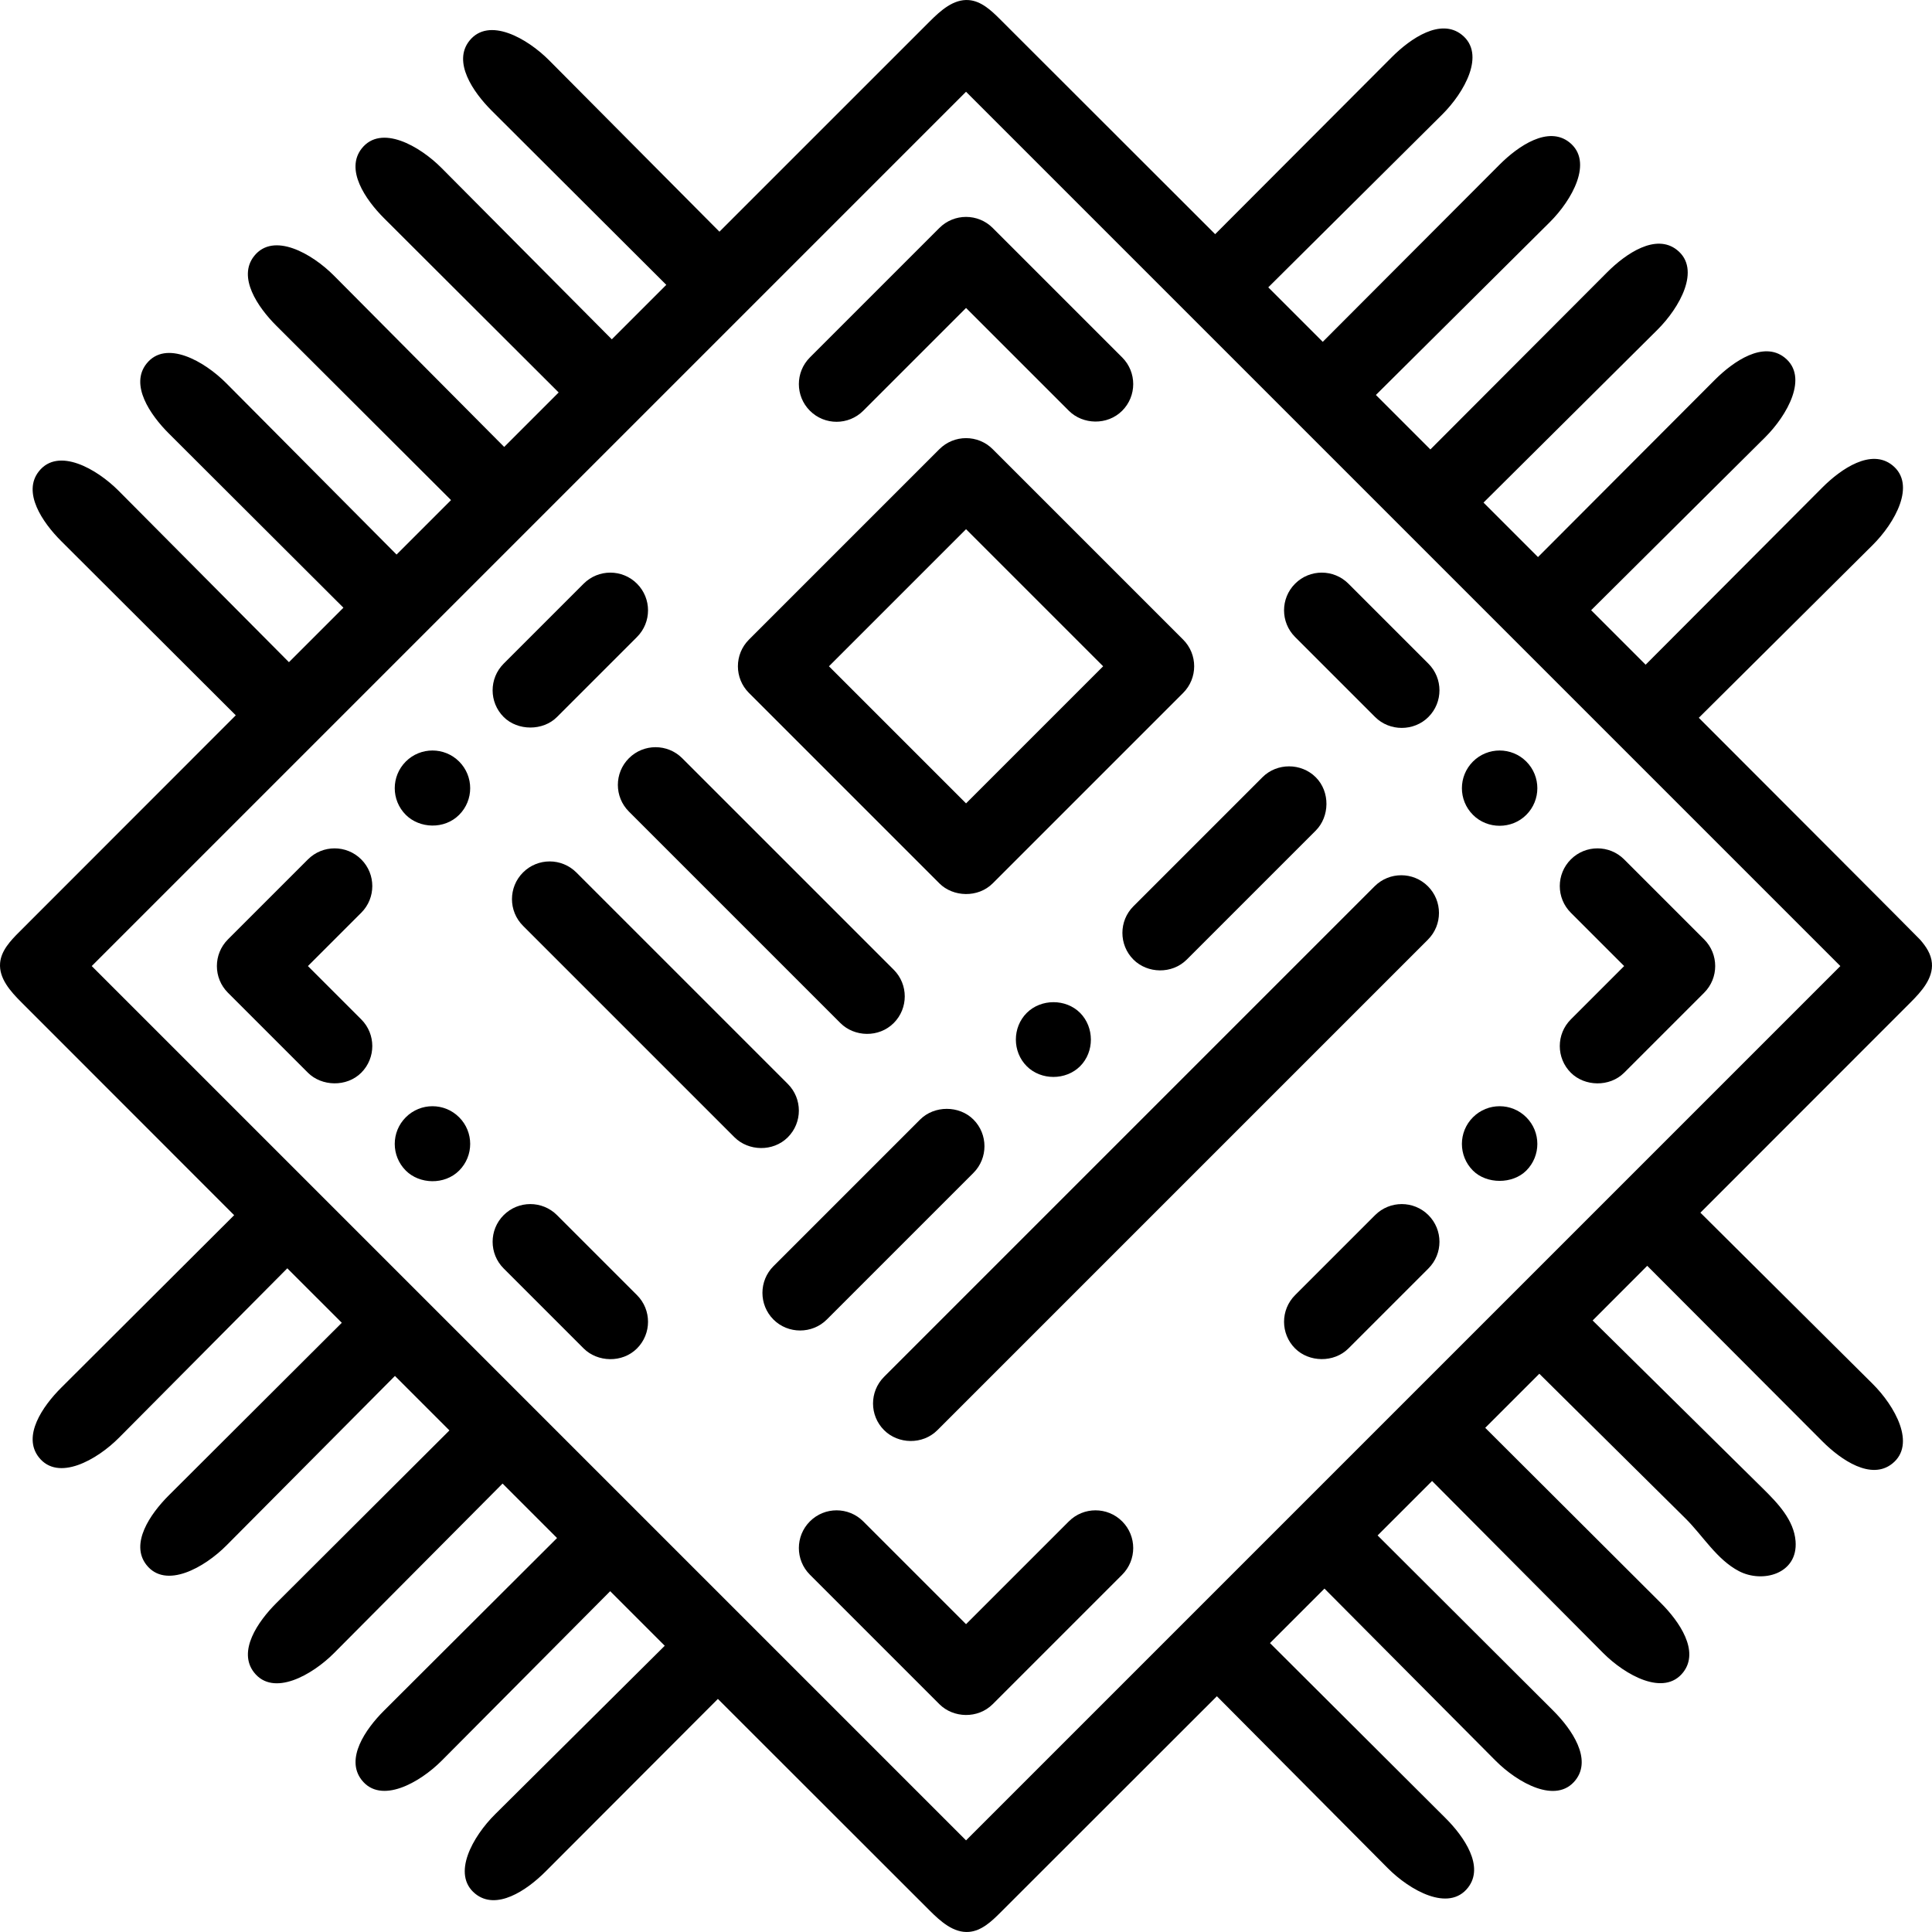 <?xml version="1.0" encoding="iso-8859-1"?>
<!-- Generator: Adobe Illustrator 19.0.0, SVG Export Plug-In . SVG Version: 6.00 Build 0)  -->
<svg version="1.1" id="Capa_1" xmlns="http://www.w3.org/2000/svg" xmlns:xlink="http://www.w3.org/1999/xlink" x="0px" y="0px"
	 viewBox="0 0 511.999 511.999" style="enable-background:new 0 0 511.999 511.999;" xml:space="preserve">
<g>
	<g>
		<path d="M168.808,154.68c-3.902-3.903-10.23-3.902-14.133,0l-21.199,21.199c-3.901,3.901-3.902,10.223-0.005,14.127
			c1.855,1.859,4.465,2.794,7.073,2.797c2.606,0.003,5.212-0.924,7.065-2.791l21.199-21.199
			C172.711,164.91,172.71,158.583,168.808,154.68z"/>
	</g>
</g>
<g>
	<g>
		<path d="M121.673,201.812c-3.898-3.896-10.234-3.896-14.131,0.001c-3.907,3.907-3.907,10.232-0.001,14.129
			c3.653,3.645,10.223,3.929,14.132,0.001C125.581,212.046,125.581,205.72,121.673,201.812z"/>
	</g>
</g>
<g>
	<g>
		<path d="M81.603,256.016l14.133-14.133c3.904-3.902,3.904-10.229,0.001-14.132c-3.903-3.903-10.23-3.902-14.133,0L60.405,248.95
			c-3.902,3.903-3.902,10.23,0,14.133c0,0,21.098,21.098,21.198,21.198c3.615,3.615,10.245,3.888,14.133,0
			c3.902-3.903,3.902-10.23,0-14.133L81.603,256.016z"/>
	</g>
</g>
<g>
	<g>
		<path d="M121.673,296.088c-3.898-3.906-10.234-3.906-14.131,0.001c-3.907,3.897-3.907,10.222-0.001,14.129
			c3.636,3.637,10.269,3.864,14.132,0.001C125.581,306.312,125.581,299.986,121.673,296.088z"/>
	</g>
</g>
<g>
	<g>
		<path d="M168.808,343.219l-21.198-21.198c-3.903-3.903-10.23-3.903-14.133,0c-3.902,3.903-3.902,10.23,0,14.133
			c0,0,21.09,21.09,21.198,21.198c3.64,3.64,10.205,3.929,14.133,0C172.71,353.449,172.71,347.122,168.808,343.219z"/>
	</g>
</g>
<g>
	<g>
		<path d="M378.546,322.021c-3.903-3.903-10.23-3.903-14.133,0l-21.199,21.199c-3.902,3.902-3.902,10.229-0.002,14.131
			c3.668,3.67,10.274,3.862,14.135,0.002l21.199-21.199C382.448,332.251,382.448,325.924,378.546,322.021z"/>
	</g>
</g>
<g>
	<g>
		<path d="M404.481,296.089c-3.897-3.907-10.233-3.907-14.131,0c-3.905,3.896-3.907,10.217-0.006,14.125
			c1.815,1.818,4.444,2.728,7.073,2.728c2.624,0,5.249-0.907,7.064-2.722C408.389,306.313,408.389,299.987,404.481,296.089z"/>
	</g>
</g>
<g>
	<g>
		<path d="M451.617,248.95l-21.199-21.199c-3.903-3.903-10.23-3.902-14.133,0c-3.903,3.903-3.903,10.23,0,14.133l14.133,14.133
			l-14.133,14.132c-3.901,3.902-3.902,10.228-0.003,14.13c3.666,3.669,10.276,3.862,14.136,0.003l21.199-21.199
			C455.52,259.18,455.52,252.853,451.617,248.95z"/>
	</g>
</g>
<g>
	<g>
		<path d="M404.481,201.813c-3.897-3.897-10.233-3.897-14.131,0c-3.907,3.908-3.907,10.233,0,14.131
			c1.924,1.933,4.495,2.896,7.066,2.896c2.574-0.001,5.146-0.968,7.065-2.896C408.389,212.047,408.389,205.721,404.481,201.813z"/>
	</g>
</g>
<g>
	<g>
		<path d="M378.545,175.879l-21.199-21.199c-3.903-3.903-10.23-3.902-14.133,0c-3.903,3.903-3.903,10.23,0,14.133l21.2,21.199
			c3.862,3.862,10.287,3.846,14.132,0C382.448,186.109,382.448,179.782,378.545,175.879z"/>
	</g>
</g>
<g>
	<g>
		<path d="M236.844,256.985L180.8,200.941c-3.903-3.903-10.23-3.903-14.133,0c-3.902,3.903-3.902,10.23,0,14.133
			c0,0,56.012,56.012,56.044,56.044c3.719,3.719,10.196,3.937,14.133,0C240.746,267.215,240.746,260.888,236.844,256.985z"/>
	</g>
</g>
<g>
	<g>
		<path d="M208.781,287.258l-56.044-56.044c-3.903-3.903-10.23-3.903-14.133,0c-3.902,3.903-3.902,10.23,0,14.133
			c0,0,55.941,55.941,56.043,56.043c3.677,3.677,10.201,3.932,14.133,0C212.683,297.488,212.683,291.16,208.781,287.258z"/>
	</g>
</g>
<g>
	<g>
		<path d="M313.543,169.503l-50.466-50.466c-3.902-3.902-10.23-3.902-14.132,0.001l-50.466,50.466
			c-3.902,3.903-3.902,10.23,0,14.133c0,0,50.289,50.289,50.465,50.465c3.646,3.646,10.241,3.893,14.133,0l50.466-50.466
			C317.445,179.733,317.445,173.406,313.543,169.503z M256.011,212.904l-36.333-36.333l36.333-36.333l36.333,36.333L256.011,212.904
			z"/>
	</g>
</g>
<g>
	<g>
		<path d="M511.973,255.229c-0.193-2.369-1.529-4.395-3.134-6.216c-0.627-0.711-39.743-39.875-58.64-58.788
			c15.358-15.261,30.717-30.523,46.075-45.784c5.863-5.826,11.663-16.03,5.191-21.171c-5.59-4.44-13.493,0.881-18.534,5.936
			c-15.607,15.649-31.215,31.297-46.822,46.946c-4.813-4.814-9.626-9.628-14.44-14.442c15.362-15.265,30.725-30.529,46.087-45.794
			c5.86-5.823,11.656-16.023,5.185-21.159c-5.585-4.432-13.476,0.881-18.512,5.928c-15.615,15.648-31.23,31.296-46.844,46.944
			c-4.812-4.813-9.624-9.626-14.437-14.439c15.362-15.265,30.725-30.529,46.087-45.794c5.86-5.823,11.656-16.023,5.185-21.159
			c-5.585-4.432-13.476,0.881-18.512,5.928c-15.615,15.648-31.23,31.296-46.844,46.944c-4.812-4.813-9.625-9.626-14.437-14.439
			c15.362-15.265,30.725-30.53,46.087-45.794c5.86-5.823,11.656-16.023,5.185-21.158c-5.585-4.432-13.476,0.881-18.512,5.928
			c-15.615,15.648-31.229,31.296-46.844,46.944c-4.812-4.813-9.625-9.626-14.437-14.44c15.362-15.264,30.724-30.528,46.086-45.792
			c5.859-5.822,11.655-16.018,5.186-21.155c-5.584-4.434-13.478,0.879-18.515,5.927c-15.611,15.643-31.223,31.287-46.834,46.93
			c-18.999-18.982-37.997-37.963-56.996-56.945c-2.345-2.343-4.984-4.827-8.288-5.089c-4.045-0.32-7.468,2.766-10.338,5.635
			c-18.584,18.58-37.167,37.161-55.751,55.741c-15.037-15.133-30.074-30.265-45.112-45.398c-5.821-5.858-16.008-11.654-21.152-5.194
			c-4.449,5.588,0.874,13.499,5.93,18.543c15.418,15.379,30.835,30.757,46.253,46.136c-4.813,4.812-9.627,9.625-14.44,14.437
			c-15.04-15.134-30.08-30.268-45.119-45.403c-5.821-5.857-16.015-11.65-21.149-5.183c-4.432,5.583,0.88,13.472,5.925,18.507
			c15.42,15.388,30.84,30.776,46.26,46.164c-4.813,4.812-9.625,9.623-14.438,14.435c-15.04-15.134-30.08-30.268-45.119-45.403
			c-5.821-5.857-16.015-11.65-21.149-5.183c-4.432,5.583,0.88,13.472,5.925,18.507c15.42,15.388,30.84,30.776,46.26,46.164
			c-4.813,4.812-9.625,9.623-14.438,14.435c-15.039-15.134-30.079-30.268-45.118-45.402c-5.821-5.858-16.017-11.651-21.15-5.183
			c-4.431,5.583,0.88,13.472,5.926,18.506c15.42,15.388,30.84,30.776,46.26,46.164c-4.813,4.812-9.625,9.623-14.438,14.435
			c-15.039-15.134-30.078-30.267-45.117-45.401c-5.82-5.856-16.012-11.649-21.146-5.184c-4.434,5.582,0.878,13.474,5.924,18.51
			c15.417,15.385,30.833,30.77,46.25,46.155C43.356,208.705,24.228,227.844,5.1,246.983c-2.33,2.332-4.801,4.952-5.075,8.238
			c-0.339,4.065,2.763,7.513,5.647,10.399c18.794,18.805,37.587,37.611,56.381,56.416c-15.275,15.238-30.551,30.476-45.826,45.714
			c-5.022,5.01-10.318,12.831-5.953,18.423c5.11,6.546,15.401,0.737,21.253-5.154c14.871-14.969,29.742-29.937,44.613-44.906
			c4.813,4.813,9.627,9.625,14.44,14.438c-15.279,15.242-30.558,30.485-45.837,45.727c-5.022,5.01-10.316,12.835-5.945,18.422
			c5.109,6.53,15.379,0.729,21.224-5.151c14.881-14.971,29.761-29.942,44.642-44.913c4.813,4.812,9.625,9.624,14.438,14.436
			c-15.28,15.242-30.56,30.485-45.84,45.727c-5.015,5.002-10.303,12.808-5.95,18.395c5.101,6.548,15.392,0.746,21.244-5.141
			c14.877-14.965,29.753-29.93,44.63-44.896c4.812,4.812,9.625,9.623,14.437,14.435c-15.28,15.242-30.561,30.484-45.841,45.727
			c-5.009,4.996-10.293,12.785-5.954,18.374c5.095,6.562,15.403,0.759,21.26-5.132c14.873-14.961,29.747-29.921,44.62-44.882
			c4.82,4.82,9.64,9.641,14.46,14.461c-14.997,14.896-29.993,29.793-44.99,44.689c-5.819,5.78-11.599,15.849-5.236,21.024
			c5.574,4.533,13.572-0.807,18.649-5.892c15.219-15.244,30.438-30.487,45.657-45.731c18.702,18.688,37.403,37.376,56.105,56.064
			c2.899,2.897,6.362,6.014,10.446,5.677c3.31-0.273,5.951-2.762,8.3-5.109c19.128-19.114,38.256-38.228,57.384-57.343
			c15.099,15.189,30.198,30.379,45.297,45.568c5.855,5.89,16.15,11.697,21.258,5.149c4.364-5.594-0.935-13.414-5.959-18.423
			c-15.507-15.461-31.015-30.922-46.522-46.383c4.813-4.813,9.627-9.626,14.44-14.439c15.109,15.197,30.218,30.395,45.328,45.592
			c5.846,5.88,16.122,11.679,21.225,5.143c4.362-5.586-0.928-13.4-5.945-18.405c-15.508-15.472-31.016-30.944-46.524-46.416
			c4.812-4.811,9.623-9.622,14.435-14.433c15.1,15.185,30.201,30.37,45.301,45.555c5.861,5.894,16.183,11.695,21.27,5.121
			c4.322-5.587-0.955-13.358-5.956-18.346c-15.51-15.472-31.02-30.944-46.53-46.416c4.779-4.777,9.557-9.555,14.336-14.332
			c12.913,12.785,25.826,25.57,38.74,38.356c4.604,4.558,8.267,10.867,14.151,13.95c6.27,3.285,15.71,0.742,15.015-7.958
			c-0.445-5.564-4.662-9.988-8.635-13.909c-15.047-14.851-30.095-29.703-45.142-44.554c4.823-4.829,9.646-9.658,14.468-14.487
			c15.471,15.503,30.942,31.007,46.413,46.51c5.035,5.045,12.924,10.357,18.507,5.926c6.47-5.134,0.676-15.331-5.182-21.153
			c-15.215-15.121-30.431-30.242-45.646-45.363c18.561-18.572,37.122-37.144,55.684-55.717
			C509.201,262.762,512.313,259.305,511.973,255.229z M256.011,487.718L24.31,256.017L256.011,24.315l231.701,231.701
			L256.011,487.718z"/>
	</g>
</g>
<g>
	<g>
		<path d="M348.689,205.982c-3.855-3.856-10.301-3.851-14.132-0.001l-34.187,34.187c-3.896,3.886-3.896,10.232,0.001,14.13
			c3.714,3.714,10.214,3.916,14.131,0c0,0,34.046-34.046,34.186-34.186C352.366,216.434,352.567,209.86,348.689,205.982z"/>
	</g>
</g>
<g>
	<g>
		<path d="M257.971,296.689c-3.783-3.784-10.366-3.765-14.131-0.001l-38.864,38.864c-3.897,3.897-3.897,10.243,0,14.14
			c3.868,3.869,10.262,3.869,14.13,0.001l38.864-38.864C261.867,306.932,261.867,300.587,257.971,296.689z"/>
	</g>
</g>
<g>
	<g>
		<path d="M286.242,268.429c-3.784-3.805-10.371-3.77-14.141-0.001c-3.852,3.851-3.842,10.287-0.001,14.13
			c3.796,3.798,10.368,3.772,14.141,0.001C290.063,278.738,290.03,272.238,286.242,268.429z"/>
	</g>
</g>
<g>
	<g>
		<path d="M378.416,234.876c-3.902-3.903-10.23-3.902-14.133,0L234.288,364.872c-3.902,3.902-3.902,10.23,0.001,14.133
			c3.724,3.724,10.197,3.935,14.133,0l129.994-129.996C382.319,245.106,382.318,238.779,378.416,234.876z"/>
	</g>
</g>
<g>
	<g>
		<path d="M297.387,403.179c-3.901-3.903-10.229-3.903-14.132,0l-27.244,27.244l-27.244-27.244c-3.903-3.903-10.23-3.903-14.133,0
			c-3.902,3.903-3.902,10.23,0,14.133c0,0,34.252,34.252,34.31,34.31c3.716,3.716,10.208,3.925,14.133,0l34.31-34.31
			C301.29,413.409,301.29,407.082,297.387,403.179z"/>
	</g>
</g>
<g>
	<g>
		<path d="M297.389,94.721l-34.31-34.31c-3.904-3.903-10.232-3.903-14.134,0l-34.31,34.31c-3.902,3.903-3.902,10.23,0,14.133
			c3.903,3.902,10.23,3.902,14.133,0l27.244-27.244c0,0,27.229,27.23,27.244,27.244c3.707,3.707,10.203,3.929,14.133,0
			C301.291,104.951,301.291,98.624,297.389,94.721z"/>
	</g>
</g>
<g>
</g>
<g>
</g>
<g>
</g>
<g>
</g>
<g>
</g>
<g>
</g>
<g>
</g>
<g>
</g>
<g>
</g>
<g>
</g>
<g>
</g>
<g>
</g>
<g>
</g>
<g>
</g>
<g>
</g>
</svg>

